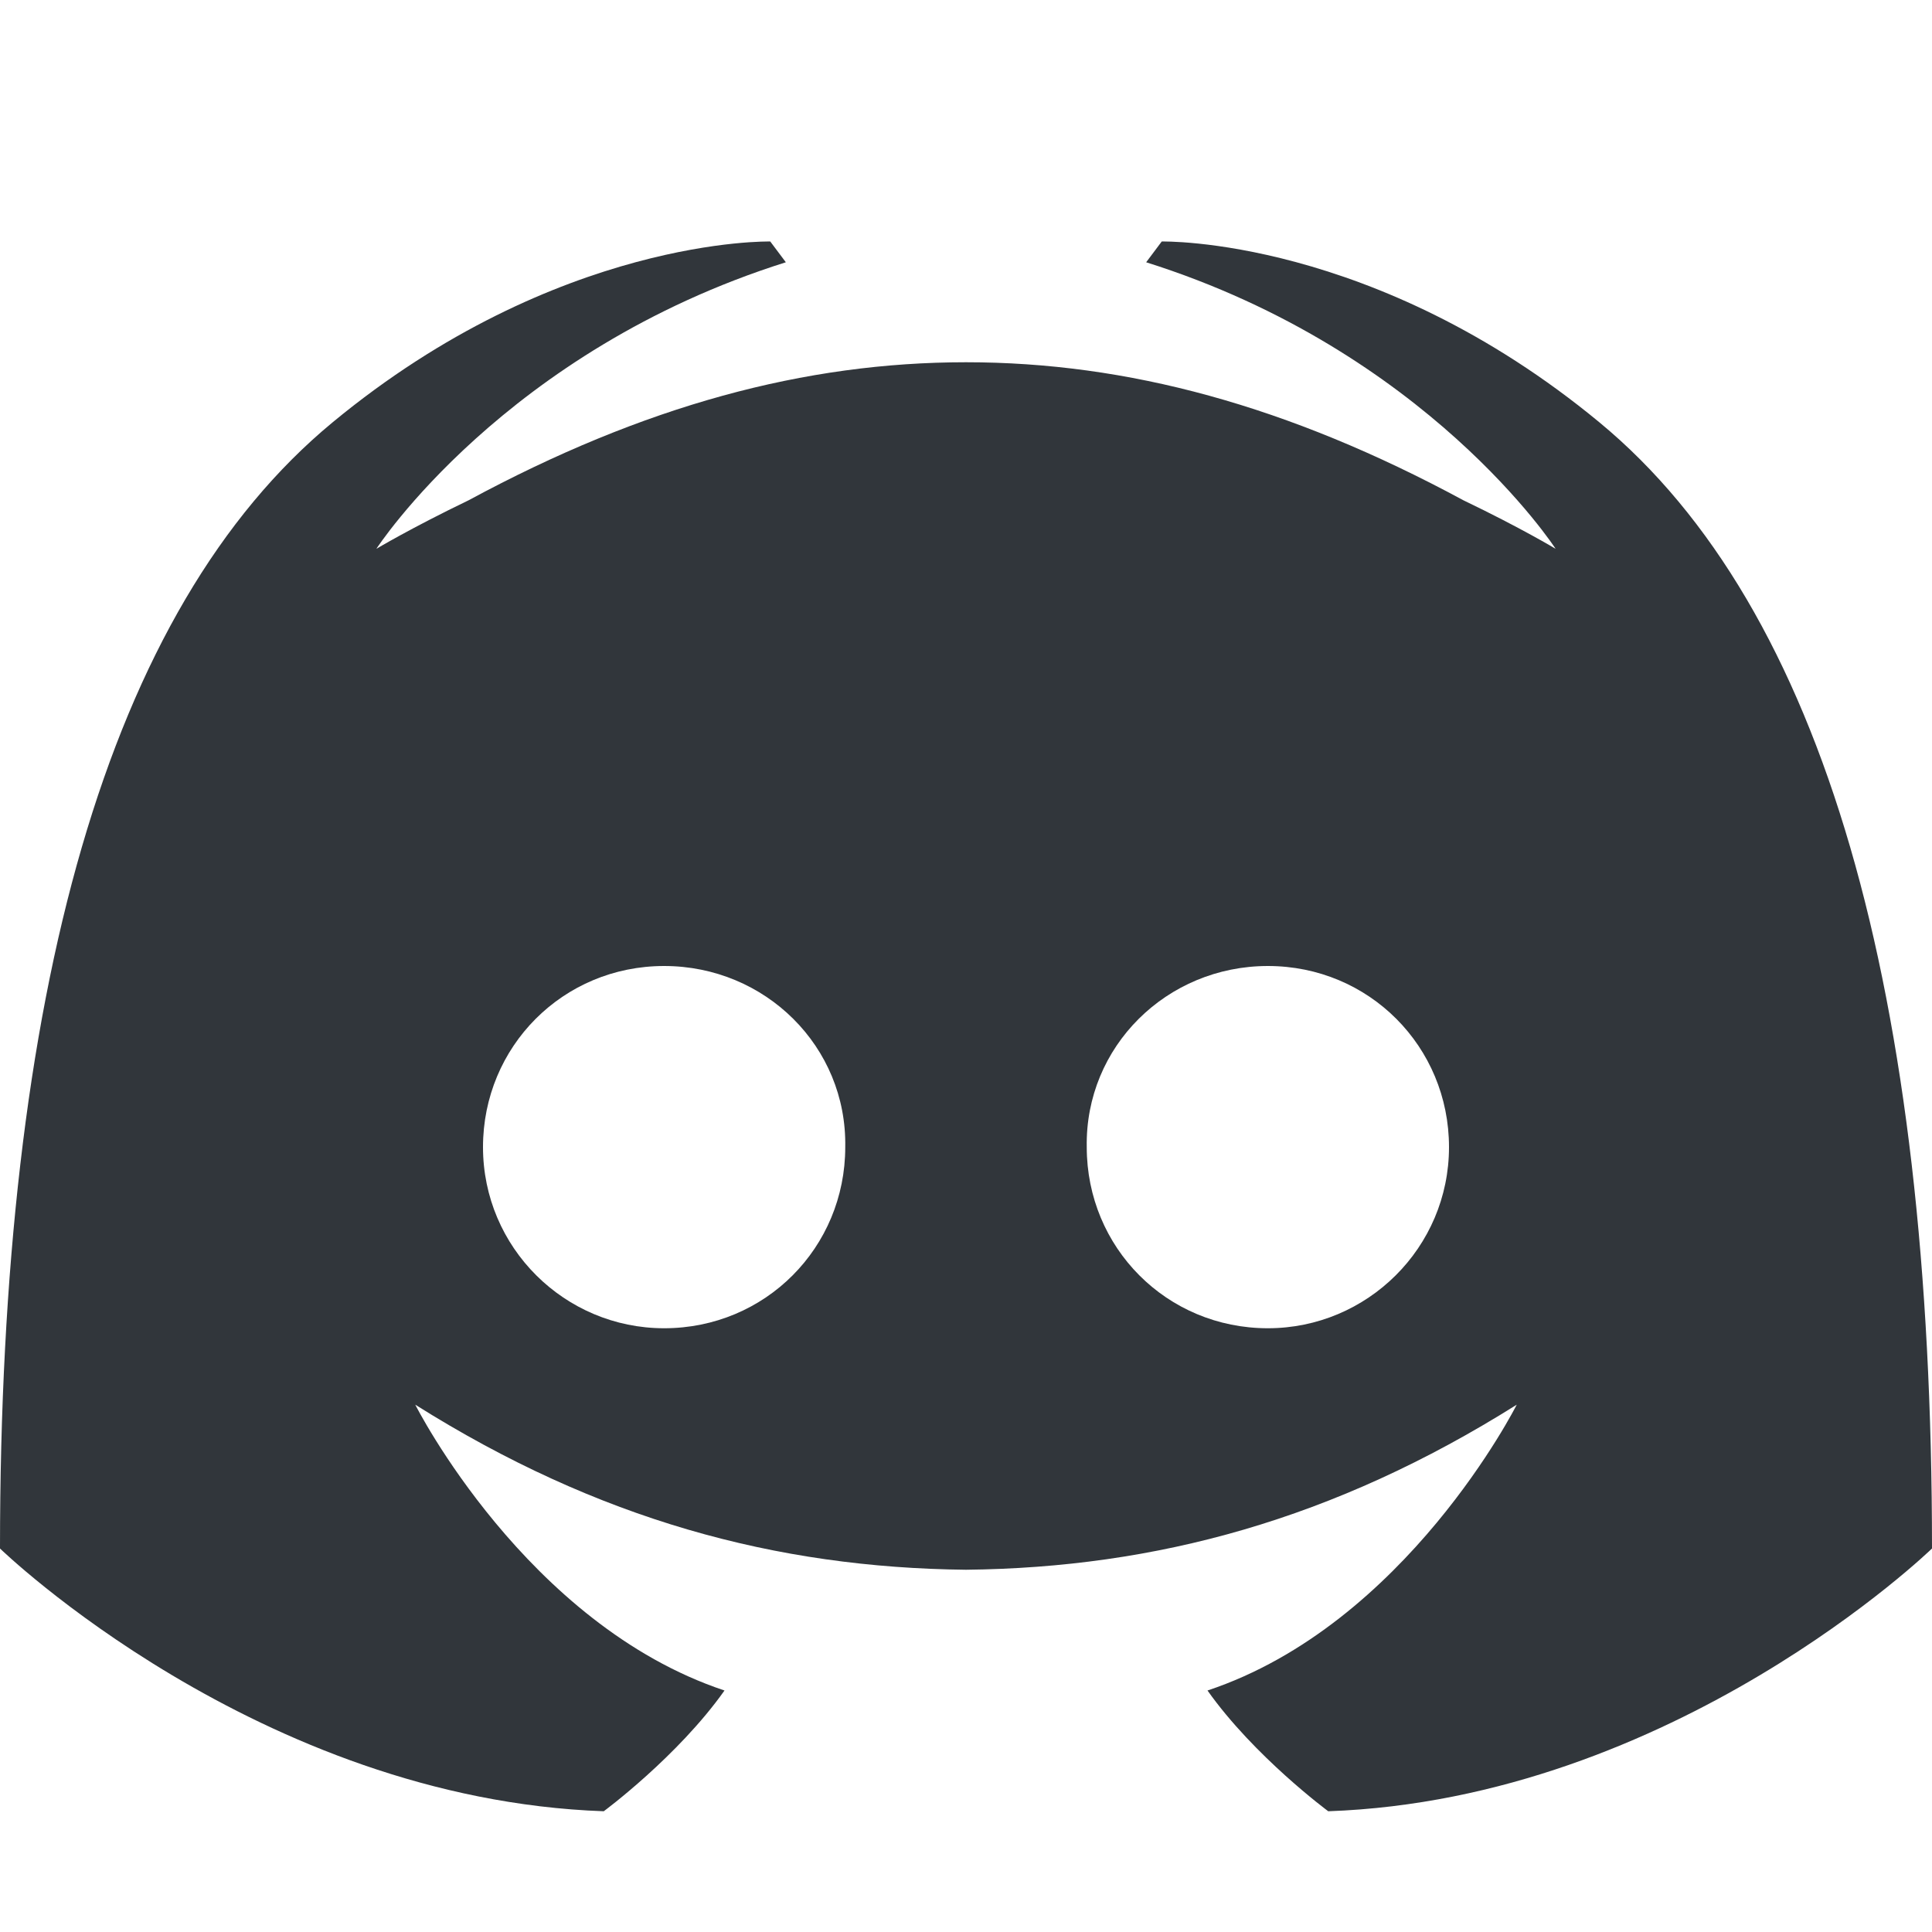 <svg height="16" width="16" xmlns="http://www.w3.org/2000/svg"><path d="m6.379 2s-1.76-.043-3.625 1.498c-1.865 1.541-2.754 4.731-2.754 9.326 0 0 2.138 2.075 5 2.176 0 0 .612-.452 1-1-1.644-.547-2.561-2.367-2.561-2.367 1.515.953 2.989 1.35 4.561 1.367 1.571-.017 3.045-.414 4.561-1.367 0 0-.916 1.82-2.561 2.367.388.548 1 1 1 1 2.862-.101 5-2.176 5-2.176 0-4.595-.889-7.785-2.754-9.326-1.865-1.541-3.625-1.498-3.625-1.498l-.129.172c2.331.735 3.391 2.373 3.391 2.373s-.285-.172-.764-.402c-1.453-.785-2.786-1.143-4.119-1.143-1.333 0-2.666.358-4.119 1.143-.479.231-.764.402-.764.402s1.06-1.638 3.391-2.373zm-.879 6c .838 0 1.515.668 1.5 1.5 0 .832-.662 1.5-1.5 1.5-.823 0-1.5-.668-1.5-1.5s.662-1.5 1.5-1.5zm5 0c .838 0 1.5.668 1.5 1.5s-.677 1.5-1.5 1.5c-.838 0-1.5-.668-1.5-1.5-.015-.832.662-1.5 1.5-1.5z" fill="#31363b"/></svg>